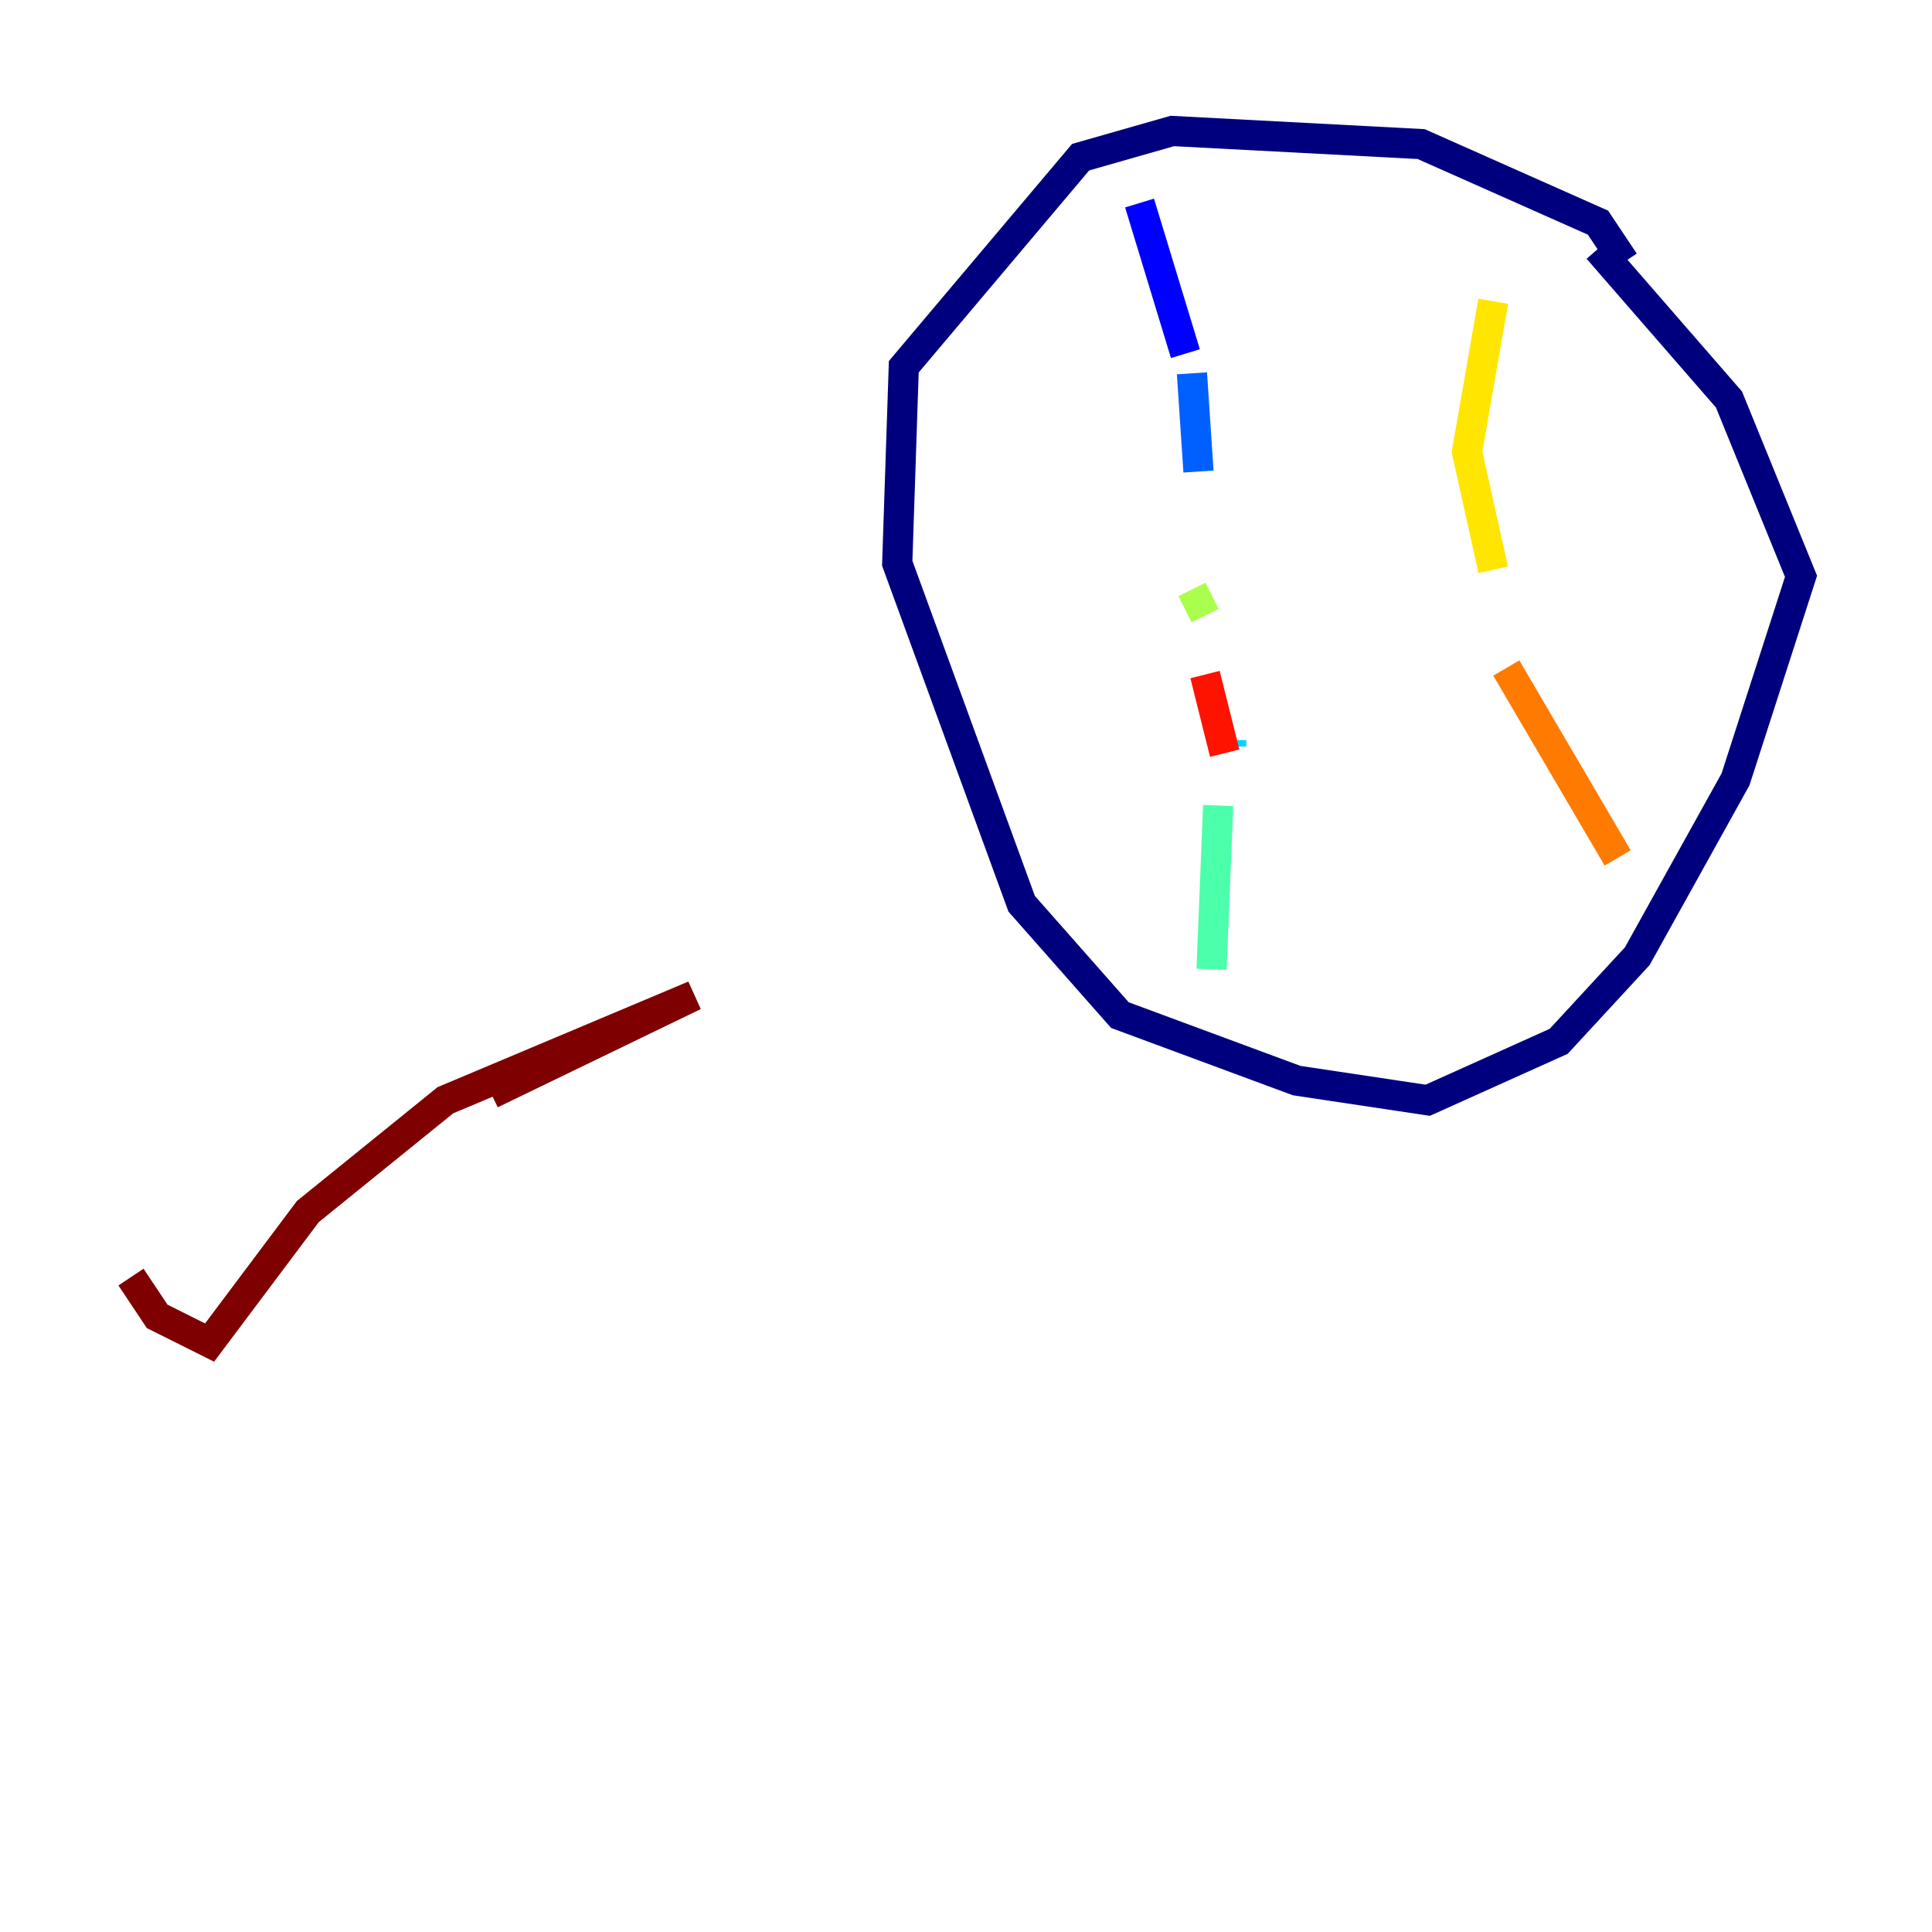 <?xml version="1.0" encoding="utf-8" ?>
<svg baseProfile="tiny" height="128" version="1.2" viewBox="0,0,128,128" width="128" xmlns="http://www.w3.org/2000/svg" xmlns:ev="http://www.w3.org/2001/xml-events" xmlns:xlink="http://www.w3.org/1999/xlink"><defs /><polyline fill="none" points="107.607,17.356 105.871,14.752 94.156,9.546 77.668,8.678 71.593,10.414 59.878,24.298 59.444,37.315 67.688,59.878 74.197,67.254 85.912,71.593 94.59,72.895 103.268,68.99 108.475,63.349 114.983,51.634 119.322,38.183 114.549,26.468 105.871,16.488" stroke="#00007f" stroke-width="2" /><polyline fill="none" points="75.498,13.451 78.536,23.43" stroke="#0000fe" stroke-width="2" /><polyline fill="none" points="78.969,24.732 79.403,31.241" stroke="#0060ff" stroke-width="2" /><polyline fill="none" points="81.573,49.031 81.573,49.464" stroke="#00d4ff" stroke-width="2" /><polyline fill="none" points="80.271,64.217 80.705,53.37" stroke="#4cffaa" stroke-width="2" /><polyline fill="none" points="79.837,40.786 78.969,39.051" stroke="#aaff4c" stroke-width="2" /><polyline fill="none" points="98.929,19.959 97.193,29.939 98.929,37.749" stroke="#ffe500" stroke-width="2" /><polyline fill="none" points="99.797,44.258 107.173,56.841" stroke="#ff7a00" stroke-width="2" /><polyline fill="none" points="81.139,49.898 79.837,44.691" stroke="#fe1200" stroke-width="2" /><polyline fill="none" points="8.678,84.61 10.414,87.214 13.885,88.949 20.393,80.271 29.505,72.895 45.993,65.953 32.542,72.461" stroke="#7f0000" stroke-width="2" /></svg>